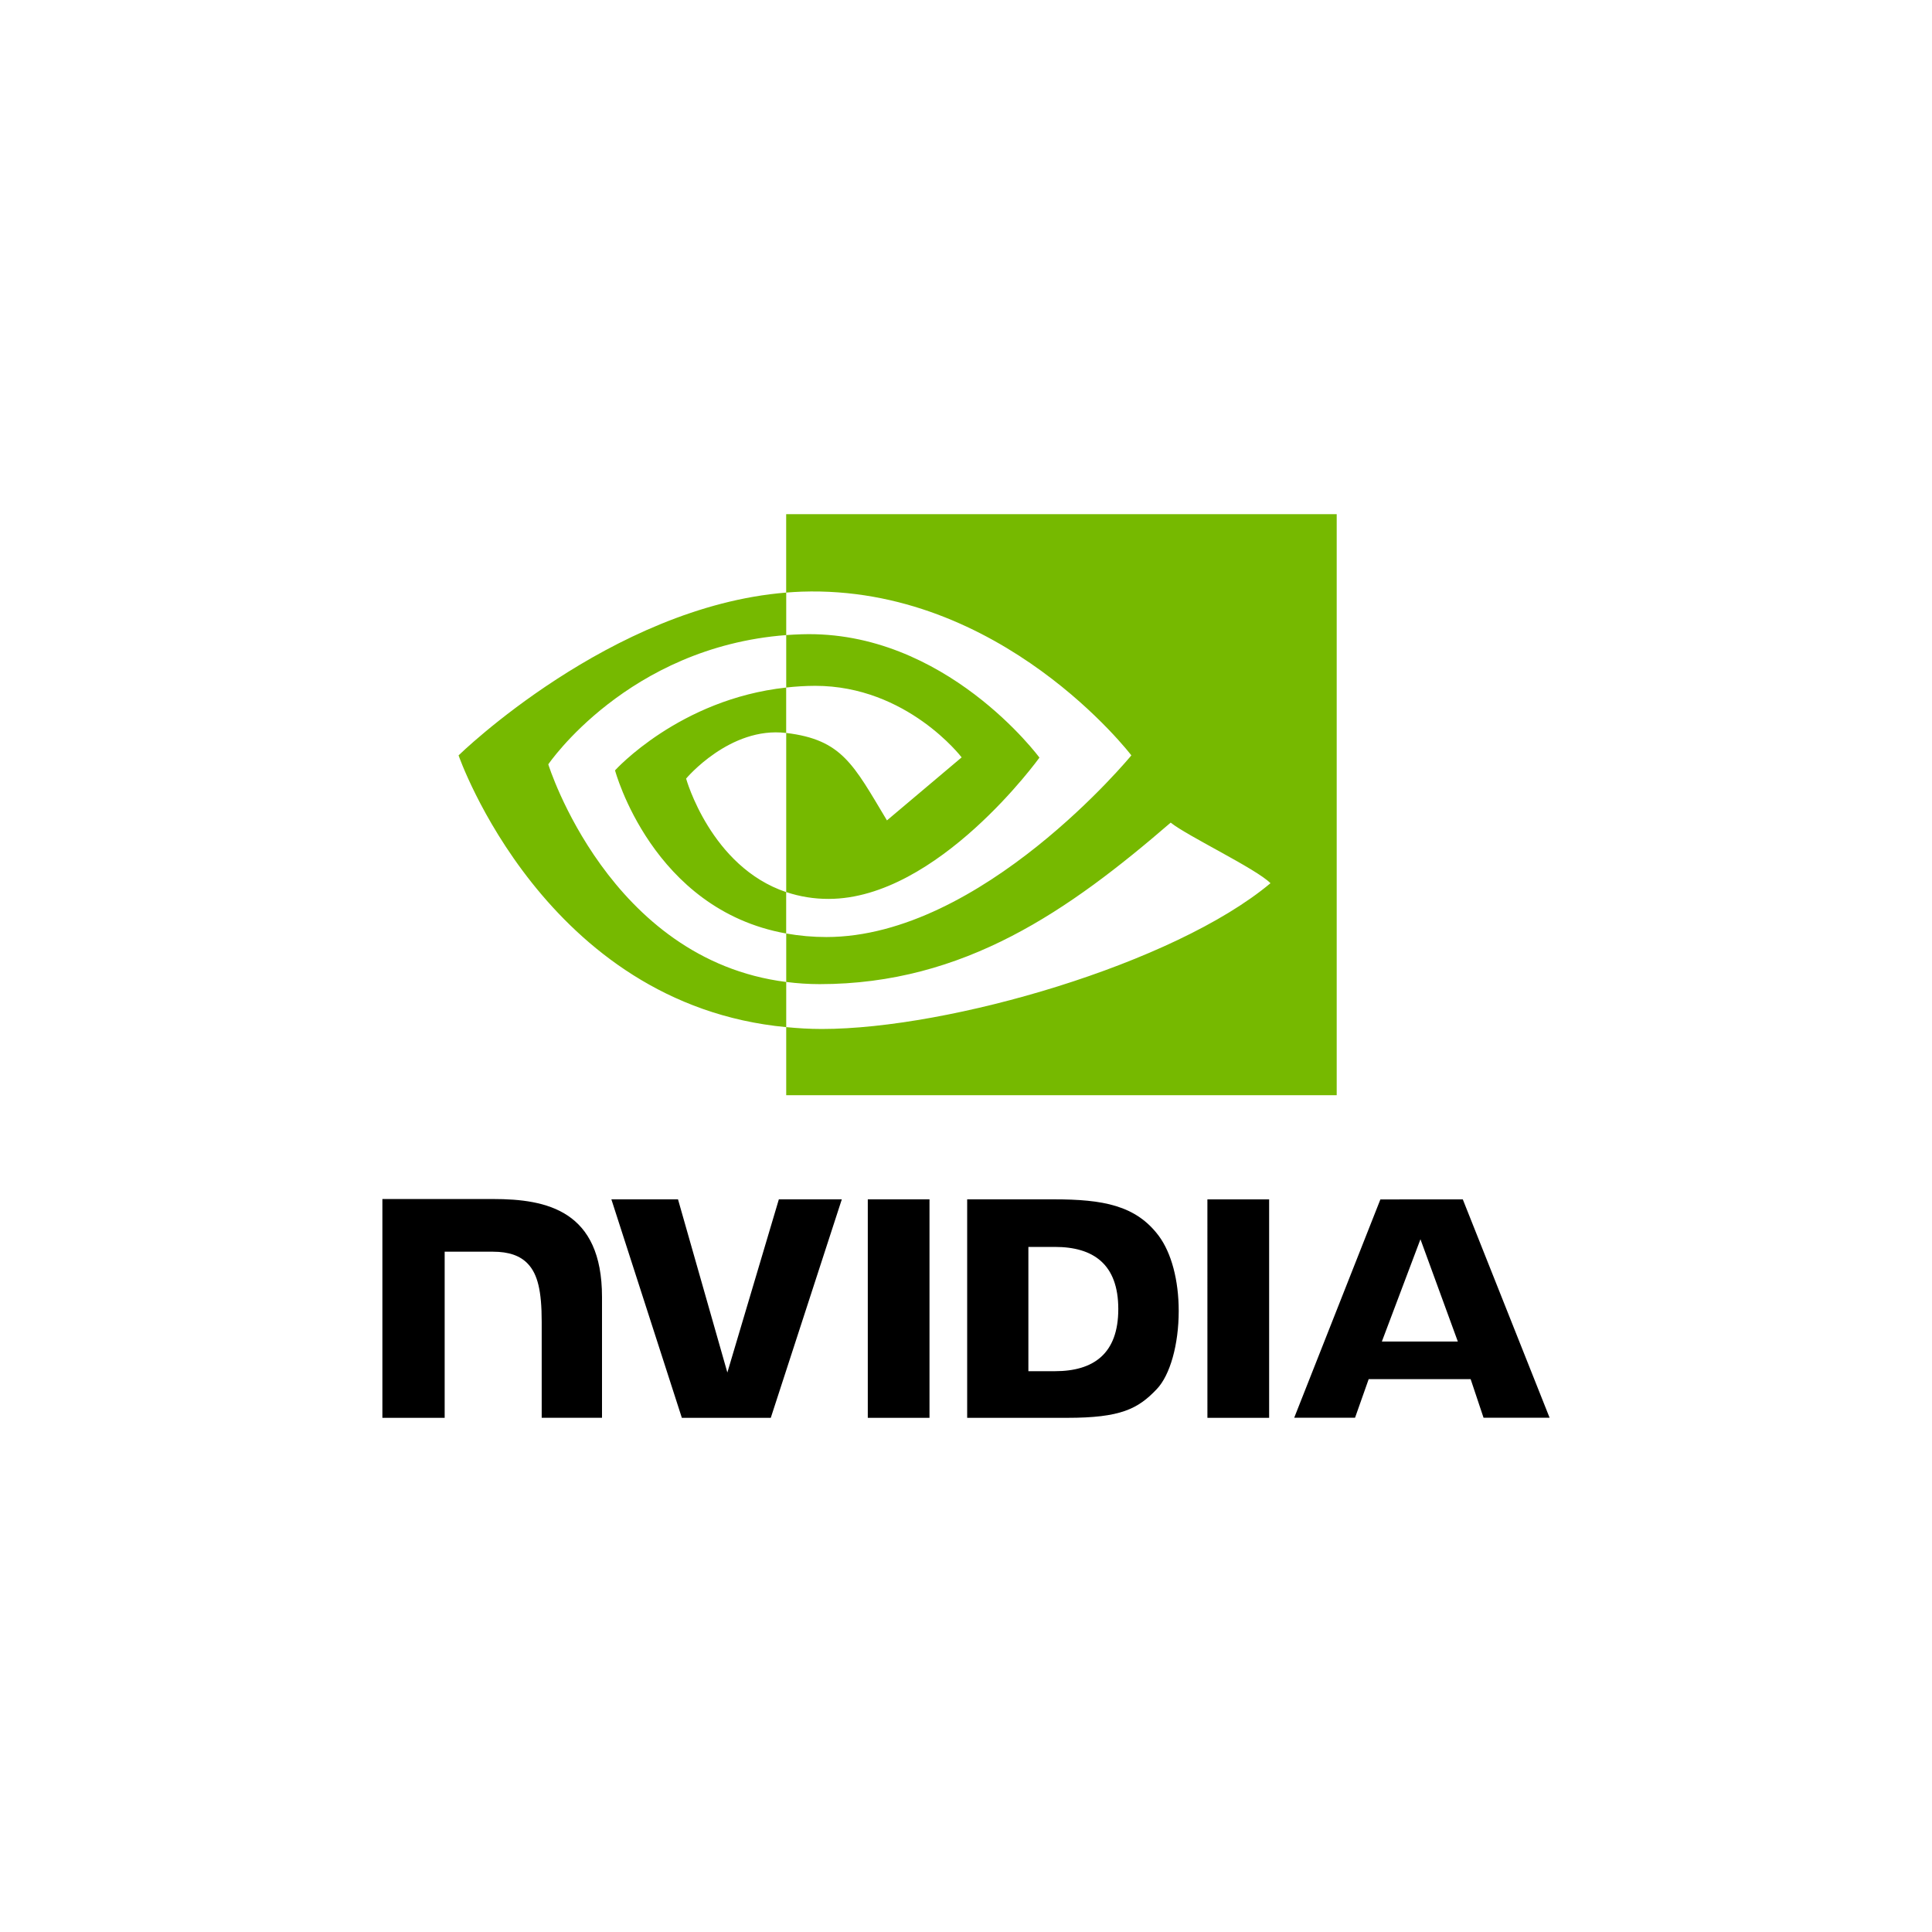 <?xml version="1.0" encoding="UTF-8"?>
<svg id="Layer_1" data-name="Layer 1" xmlns="http://www.w3.org/2000/svg" viewBox="0 0 256 256">
  <defs>
    <style>
      .cls-1 {
        fill: #fff;
      }

      .cls-2 {
        fill: #76b900;
      }
    </style>
  </defs>
  <rect class="cls-1" width="256" height="256"/>
  <g id="NVIDIA_Logo" data-name="NVIDIA Logo">
    <path id="NVIDIA" d="M114.987,158.919v28.951h8.176v-28.95l-8.176-.001ZM50.668,158.879v28.99h8.253v-22.013h6.389c2.117,0,3.625.526,4.645,1.615,1.294,1.378,1.823,3.6,1.823,7.665v12.73h7.991v-16.015c0-11.431-7.287-12.974-14.415-12.974h-14.683M128.155,158.919v28.95h13.262c7.066,0,9.372-1.176,11.866-3.81,1.763-1.849,2.902-5.91,2.902-10.347,0-4.069-.964-7.699-2.647-9.959-3.029-4.043-7.389-4.834-13.907-4.834h-11.476ZM136.266,165.223h3.515c5.1,0,8.398,2.291,8.398,8.233s-3.298,8.234-8.398,8.234h-3.515v-16.467ZM103.202,158.919l-6.823,22.945-6.539-22.943h-8.829l9.338,28.95h11.783l9.411-28.95-8.341-.002ZM159.989,187.869h8.178v-28.947h-8.18l.002,28.947ZM182.909,158.929l-11.42,28.93h8.061l1.807-5.114h13.511l1.71,5.114h8.753l-11.501-28.931-10.922.001ZM188.217,164.208l4.953,13.552h-10.066l5.113-13.552Z"/>
    <path id="Eye_Mark" data-name="Eye Mark" class="cls-2" d="M104.178,91.106v-6.956c.672-.048,1.357-.083,2.052-.106,19.022-.598,31.502,16.345,31.502,16.345,0,0-13.476,18.72-27.931,18.72-1.911.008-3.81-.297-5.623-.903v-21.086c7.405.894,8.894,4.166,13.347,11.587l9.898-8.351s-7.228-9.48-19.412-9.48c-1.283.006-2.564.082-3.839.226M104.172,68.129v10.39c.682-.054,1.366-.096,2.052-.122,26.453-.892,43.688,21.694,43.688,21.694,0,0-19.79,24.071-40.412,24.071-1.784-0-3.565-.157-5.321-.468v6.421c1.469.19,2.949.286,4.431.288,19.193,0,33.071-9.8,46.51-21.4,2.226,1.784,11.35,6.124,13.226,8.027-12.78,10.696-42.553,19.315-59.443,19.315-1.627,0-3.192-.096-4.726-.246v9.021h72.943v-76.989l-72.946-.002ZM104.172,118.209v5.484c-17.754-3.167-22.677-21.616-22.677-21.616,0,0,8.522-9.442,22.677-10.972v6.015h-.028c-7.428-.892-13.231,6.046-13.231,6.046,0,0,3.257,11.683,13.264,15.042M72.651,101.279s10.52-15.523,31.527-17.128v-5.631c-23.267,1.867-43.415,21.572-43.415,21.572,0,0,11.411,32.99,43.415,36.01v-5.986c-23.486-2.955-31.527-28.837-31.527-28.837Z"/>
  </g>
</svg>